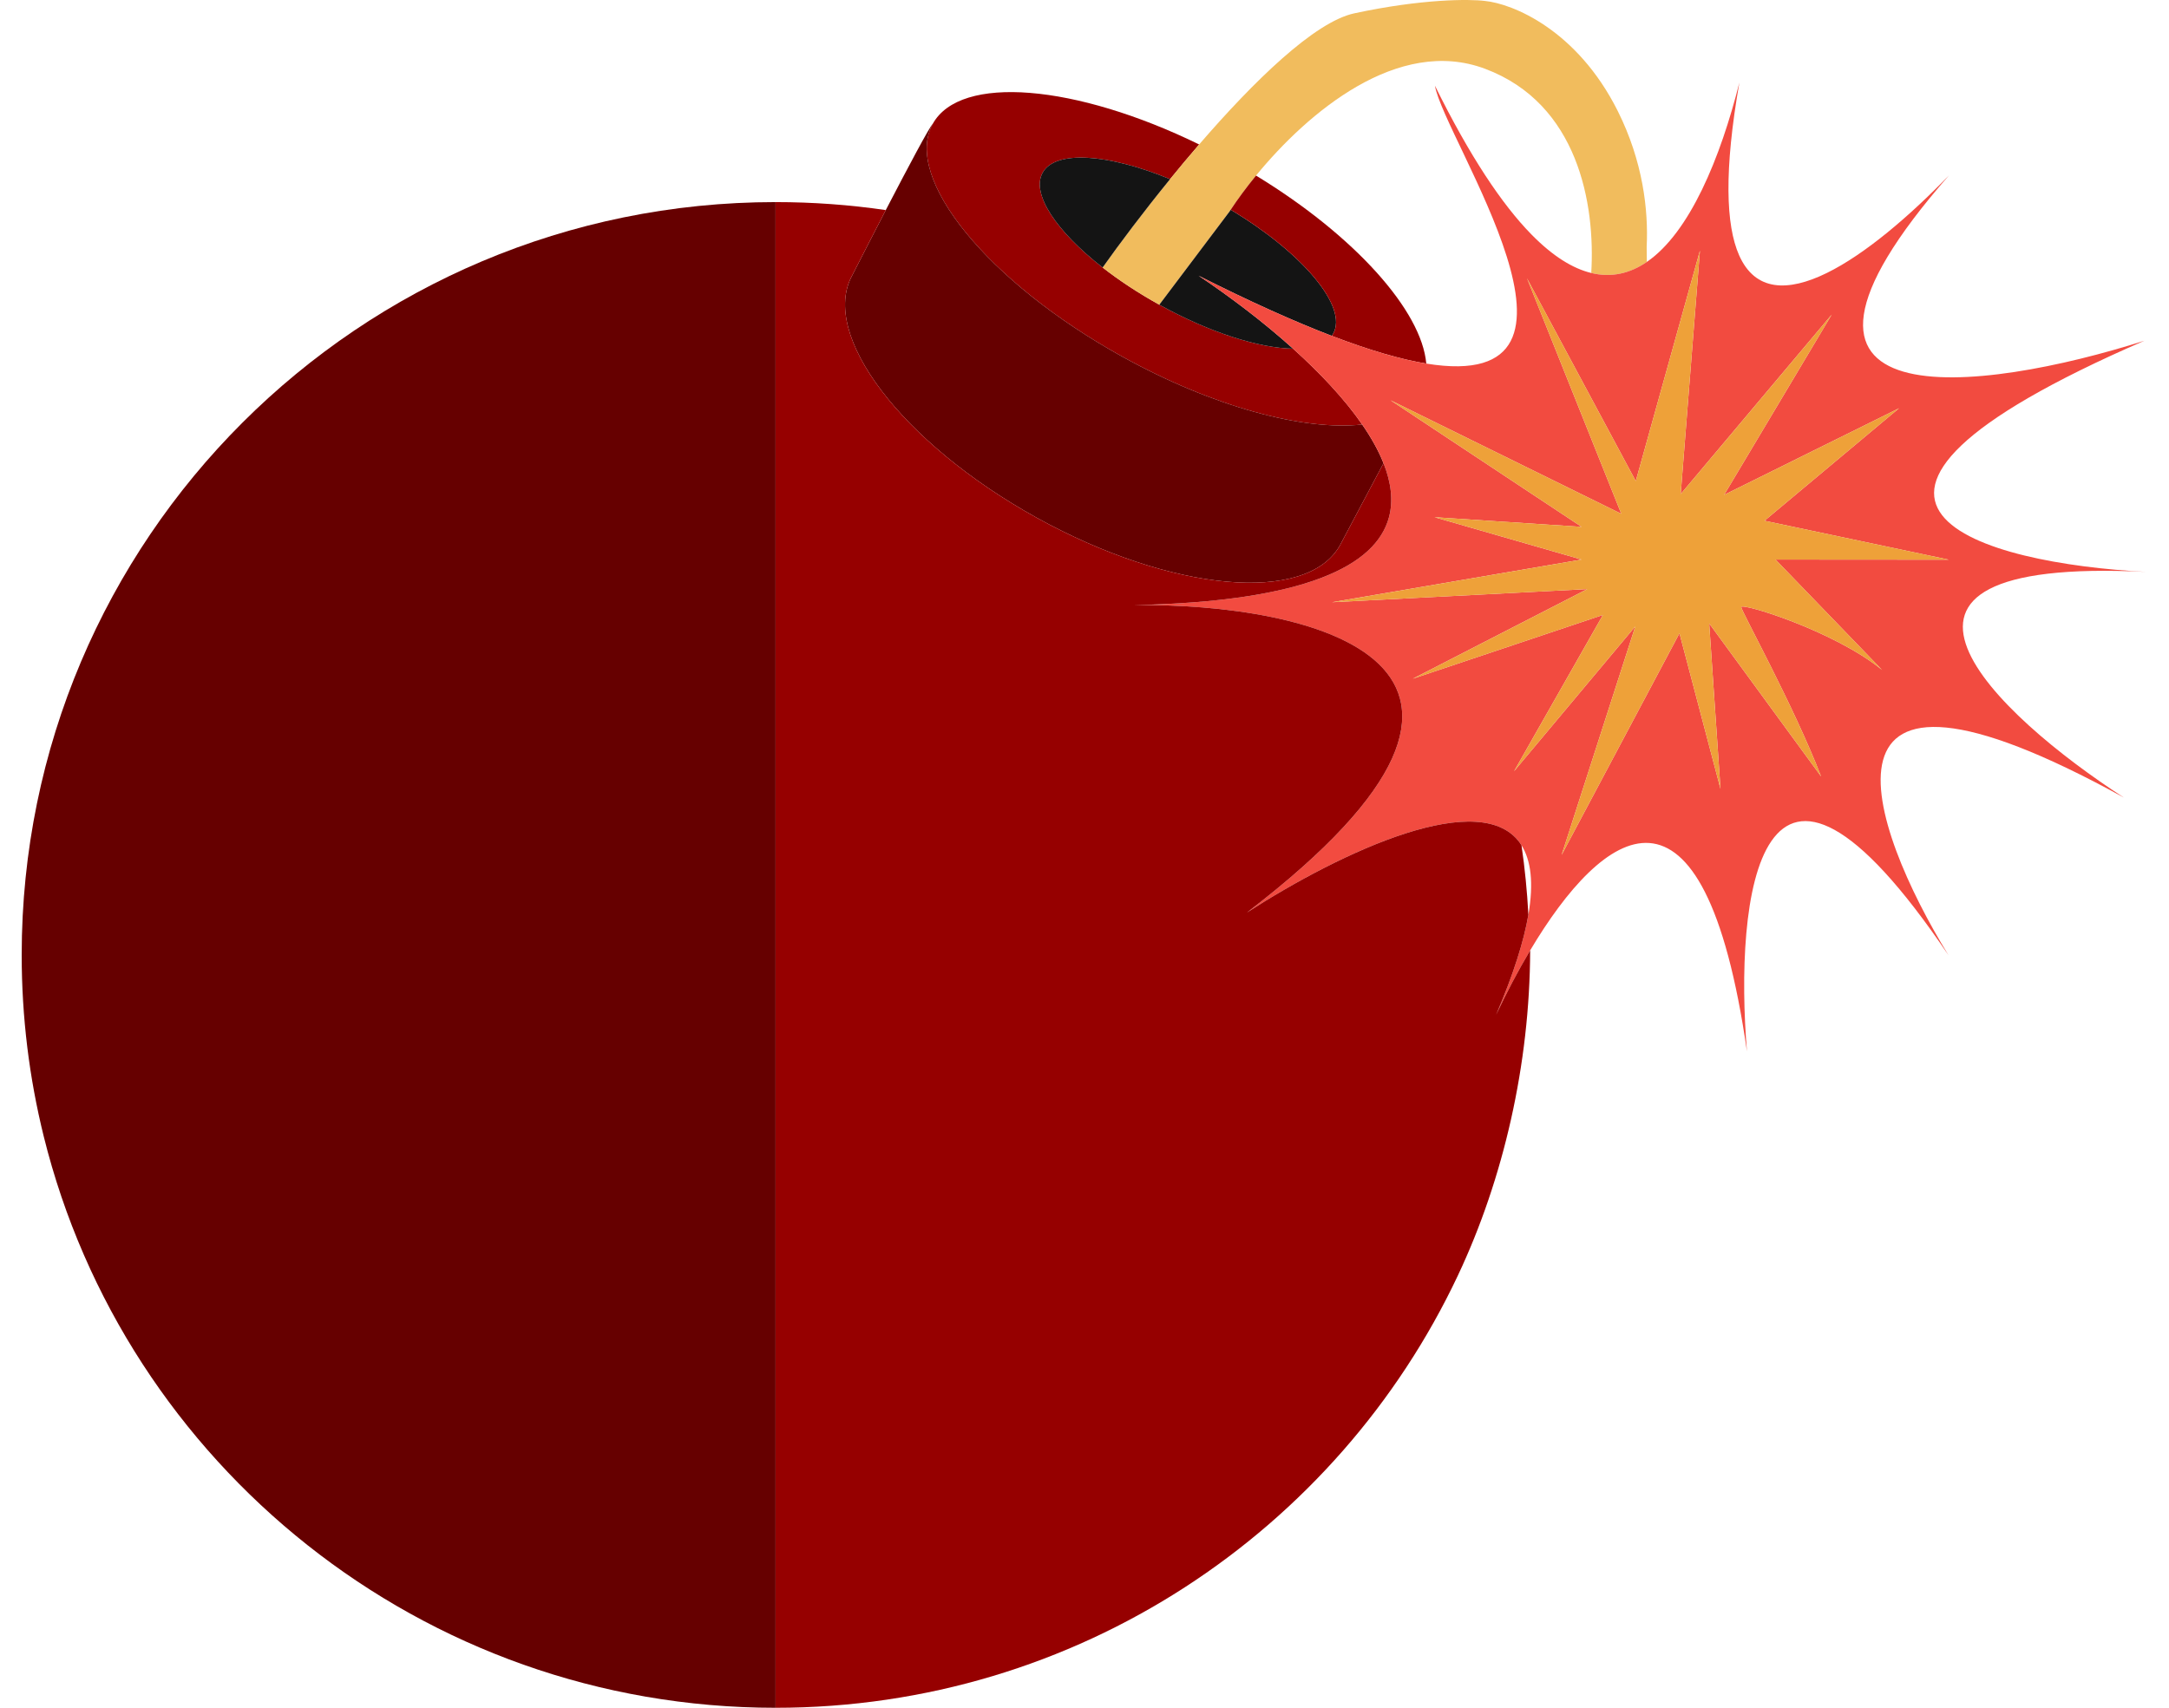 <svg width="400" height="315" viewBox="0 0 400 315" fill="none" xmlns="http://www.w3.org/2000/svg">
<path d="M172.017 22.84C166.487 32.805 182.138 52.031 206.975 65.783C223.764 75.078 240.453 79.493 251.214 78.3C247.956 73.585 243.465 68.814 238.468 64.315C232.245 64.215 223.108 61.359 213.796 56.204C209.912 54.053 206.383 51.716 203.344 49.344C194.804 42.677 190.128 35.731 192.278 31.857C194.622 27.634 204.362 28.347 215.781 33.046C217.509 30.924 219.307 28.772 221.144 26.645C198.404 15.541 177.112 13.66 172.017 22.84Z" fill="#960000"/>
<path d="M273.844 0.174C271.018 -0.184 262.243 -0.229 249.753 2.459C242.43 4.036 231.209 14.984 221.144 26.645C219.307 28.772 217.509 30.924 215.781 33.046C210.826 39.129 206.439 44.974 203.344 49.344C206.383 51.716 209.912 54.053 213.796 56.204L226.739 39.023C226.812 38.912 226.886 38.799 226.961 38.686C228.221 36.777 229.796 34.624 231.631 32.385C241.196 20.711 257.827 6.688 273.844 12.676C291.038 19.104 294.222 37.648 293.453 50.352C297.212 51.261 300.629 50.419 303.706 48.311L303.673 45.536C304.016 38.753 302.982 29.749 298.339 20.473C290.802 5.417 278.869 0.667 273.844 0.174Z" fill="#F1BC5D"/>
<path d="M192.278 31.857C190.128 35.731 194.804 42.677 203.344 49.344C206.439 44.974 210.826 39.129 215.781 33.046C204.362 28.347 194.622 27.634 192.278 31.857Z" fill="#141414"/>
<path d="M226.739 39.023L213.796 56.204C223.108 61.359 232.245 64.215 238.468 64.315C232.95 59.348 226.815 54.714 221.044 50.857C230.618 55.682 238.739 59.322 245.6 61.951C245.699 61.816 245.789 61.676 245.87 61.529C248.611 56.592 240.263 46.665 226.961 38.686C226.886 38.799 226.812 38.912 226.739 39.023Z" fill="#141414"/>
<path d="M231.631 32.385C229.796 34.624 228.221 36.777 226.961 38.686C240.263 46.665 248.611 56.592 245.87 61.529C245.789 61.676 245.699 61.816 245.6 61.951C252.682 64.666 258.42 66.304 263.026 67.061C262.186 57.324 249.878 43.5 231.631 32.385Z" fill="#960000"/>
<path d="M191.153 95.478C215.99 109.229 241.048 111.504 247.122 100.56C248.587 97.797 250.501 94.188 252.464 90.487C253.36 88.798 254.266 87.091 255.145 85.436C254.221 83.101 252.878 80.708 251.214 78.3C240.453 79.493 223.764 75.078 206.975 65.783C182.138 52.031 166.487 32.805 172.017 22.84C171.438 23.349 167.39 30.974 163.353 38.749C161.086 43.117 158.822 47.533 157.179 50.761C151.105 61.706 166.315 81.726 191.153 95.478Z" fill="#660000"/>
<path fill-rule="evenodd" clip-rule="evenodd" d="M209.197 111.613C241.302 111.239 290.399 122.058 229.949 168.324C247.484 157.005 273.595 144.826 280.589 155.909C282.315 158.644 282.877 162.796 281.859 168.727C281.022 173.604 279.116 179.684 275.911 187.168C277.794 183.176 279.913 179.116 282.188 175.295C295.517 152.903 314.198 138.674 322.169 193.933C319.872 166.285 324.09 124.034 359.345 176.208C344.797 152.551 330.898 113.612 391.682 147.113C368.359 132.001 336.631 102.581 395.756 105.484C366.121 103.95 325.216 93.342 395.468 62.844C365.574 72.363 318.825 78.702 359.427 32.348C344.914 47.346 326.65 60.511 320.715 47.066C318.273 41.534 317.918 31.498 320.77 15.232C317.281 29.124 311.613 42.895 303.706 48.311C300.629 50.419 297.212 51.261 293.453 50.352C290.048 49.529 286.361 47.269 282.39 43.211C276.995 37.697 271.076 28.863 264.625 15.805C266.299 25.602 298.794 72.932 263.026 67.061C258.42 66.304 252.682 64.666 245.6 61.951C238.739 59.322 230.618 55.682 221.044 50.857C226.815 54.714 232.95 59.348 238.468 64.315C243.465 68.814 247.956 73.585 251.214 78.3C252.878 80.708 254.221 83.101 255.145 85.436C256.531 88.938 256.976 92.309 256.152 95.4C253.769 104.346 240.759 110.947 209.197 111.613ZM261.961 72.639C261.945 72.666 261.93 72.694 261.914 72.722C261.938 72.679 261.953 72.651 261.961 72.639ZM281.6 51.323L298.99 94.769L256.433 73.828L291.676 97.178L264.554 95.4L291.676 103.21L245.657 111.079L292.727 108.658L260.54 125.194L295.604 113.431L279.214 142.258L301.574 115.541L287.984 157.702L309.722 116.81L317.288 145.514L315.203 114.99L335.836 143.212C330.787 130.157 321.218 112.875 321.106 111.977C320.994 111.078 338.197 116.316 347.09 123.573L327.435 103.21L359.399 103.234L325.403 96.052L350.217 75.3L317.96 91.275L337.795 58.03L309.952 91.129L313.497 46.224L301.664 88.737L281.6 51.323Z" fill="#F24B40"/>
<path d="M298.99 94.769L281.6 51.323L301.664 88.737L313.497 46.224L309.952 91.129L337.795 58.03L317.96 91.275L350.217 75.3L325.403 96.052L359.399 103.234L327.435 103.21L347.09 123.573C338.197 116.316 320.994 111.078 321.106 111.977C321.218 112.875 330.787 130.157 335.836 143.212L315.203 114.99L317.288 145.514L309.722 116.81L287.984 157.702L301.574 115.541L279.214 142.258L295.604 113.431L260.54 125.194L292.727 108.658L245.657 111.079L291.676 103.21L264.554 95.4L291.676 97.178L256.433 73.828L298.99 94.769Z" fill="#EEA139"/>
<path d="M247.122 100.56C241.048 111.504 215.99 109.229 191.153 95.478C166.315 81.726 151.105 61.706 157.179 50.761C158.822 47.533 161.086 43.117 163.353 38.749C156.719 37.779 149.932 37.276 143.027 37.276V209.915V315C198.646 315 246.637 282.378 268.866 235.246C277.271 217.426 282.126 196.299 282.188 175.295C279.913 179.116 277.794 183.176 275.911 187.168C279.116 179.684 281.022 173.604 281.859 168.727C281.631 164.399 281.205 160.123 280.589 155.909C273.595 144.826 247.484 157.005 229.949 168.324C290.399 122.058 241.302 111.239 209.197 111.613C240.759 110.947 253.769 104.346 256.152 95.4C256.976 92.309 256.531 88.938 255.145 85.436L252.464 90.487C250.501 94.188 248.587 97.797 247.122 100.56Z" fill="#960000"/>
<path d="M143.027 37.276C66.245 37.276 4 99.447 4 176.138C4 187.664 5.406 198.862 8.056 209.57C23.038 270.112 77.784 315 143.027 315V209.915V37.276Z" fill="#660000"/>
</svg>
